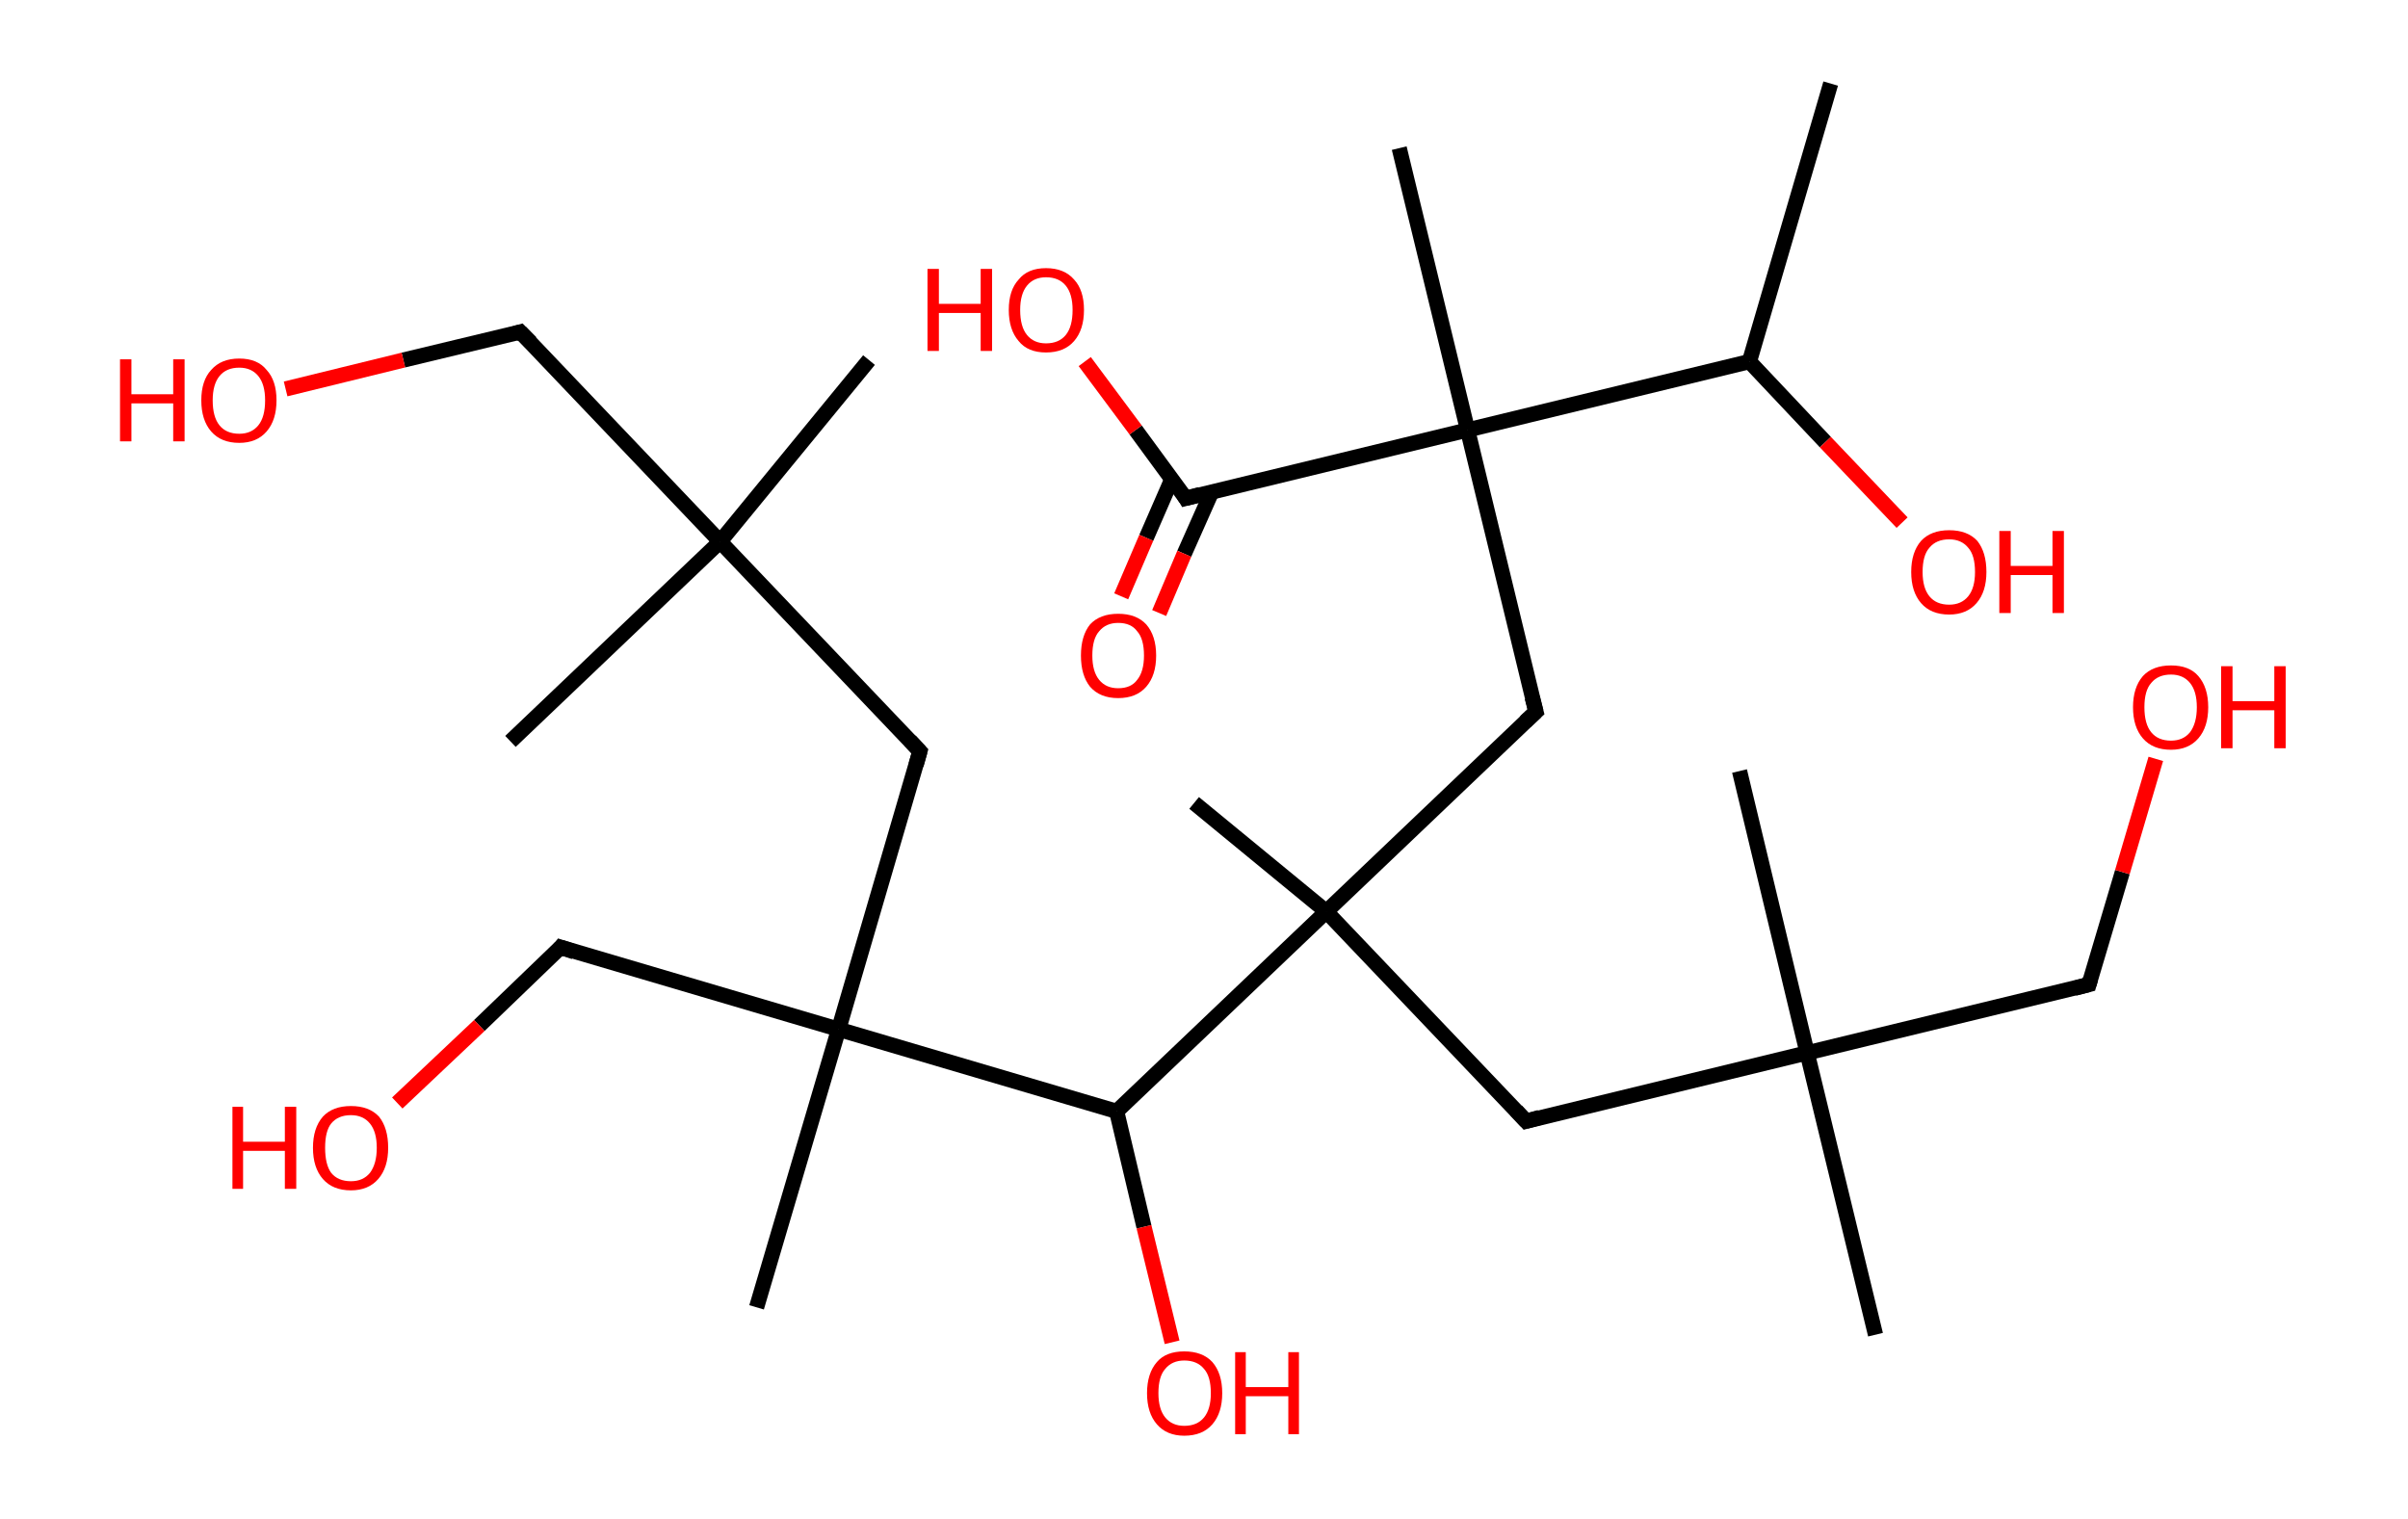 <?xml version='1.0' encoding='ASCII' standalone='yes'?>
<svg xmlns="http://www.w3.org/2000/svg" xmlns:rdkit="http://www.rdkit.org/xml" xmlns:xlink="http://www.w3.org/1999/xlink" version="1.1" baseProfile="full" xml:space="preserve" width="317px" height="200px" viewBox="0 0 317 200">
<!-- END OF HEADER -->
<rect style="opacity:1.0;fill:#FFFFFF;stroke:none" width="317.0" height="200.0" x="0.0" y="0.0"> </rect>
<path class="bond-0 atom-0 atom-1" d="M 241.0,11.0 L 230.3,47.6" style="fill:none;fill-rule:evenodd;stroke:#000000;stroke-width:2.0px;stroke-linecap:butt;stroke-linejoin:miter;stroke-opacity:1"/>
<path class="bond-1 atom-1 atom-2" d="M 230.3,47.6 L 240.3,58.2" style="fill:none;fill-rule:evenodd;stroke:#000000;stroke-width:2.0px;stroke-linecap:butt;stroke-linejoin:miter;stroke-opacity:1"/>
<path class="bond-1 atom-1 atom-2" d="M 240.3,58.2 L 250.4,68.8" style="fill:none;fill-rule:evenodd;stroke:#FF0000;stroke-width:2.0px;stroke-linecap:butt;stroke-linejoin:miter;stroke-opacity:1"/>
<path class="bond-2 atom-1 atom-3" d="M 230.3,47.6 L 193.2,56.6" style="fill:none;fill-rule:evenodd;stroke:#000000;stroke-width:2.0px;stroke-linecap:butt;stroke-linejoin:miter;stroke-opacity:1"/>
<path class="bond-3 atom-3 atom-4" d="M 193.2,56.6 L 184.2,19.5" style="fill:none;fill-rule:evenodd;stroke:#000000;stroke-width:2.0px;stroke-linecap:butt;stroke-linejoin:miter;stroke-opacity:1"/>
<path class="bond-4 atom-3 atom-5" d="M 193.2,56.6 L 202.2,93.7" style="fill:none;fill-rule:evenodd;stroke:#000000;stroke-width:2.0px;stroke-linecap:butt;stroke-linejoin:miter;stroke-opacity:1"/>
<path class="bond-5 atom-5 atom-6" d="M 202.2,93.7 L 174.6,120.0" style="fill:none;fill-rule:evenodd;stroke:#000000;stroke-width:2.0px;stroke-linecap:butt;stroke-linejoin:miter;stroke-opacity:1"/>
<path class="bond-6 atom-6 atom-7" d="M 174.6,120.0 L 157.2,105.7" style="fill:none;fill-rule:evenodd;stroke:#000000;stroke-width:2.0px;stroke-linecap:butt;stroke-linejoin:miter;stroke-opacity:1"/>
<path class="bond-7 atom-6 atom-8" d="M 174.6,120.0 L 200.9,147.6" style="fill:none;fill-rule:evenodd;stroke:#000000;stroke-width:2.0px;stroke-linecap:butt;stroke-linejoin:miter;stroke-opacity:1"/>
<path class="bond-8 atom-8 atom-9" d="M 200.9,147.6 L 237.9,138.6" style="fill:none;fill-rule:evenodd;stroke:#000000;stroke-width:2.0px;stroke-linecap:butt;stroke-linejoin:miter;stroke-opacity:1"/>
<path class="bond-9 atom-9 atom-10" d="M 237.9,138.6 L 229.0,101.5" style="fill:none;fill-rule:evenodd;stroke:#000000;stroke-width:2.0px;stroke-linecap:butt;stroke-linejoin:miter;stroke-opacity:1"/>
<path class="bond-10 atom-9 atom-11" d="M 237.9,138.6 L 246.9,175.7" style="fill:none;fill-rule:evenodd;stroke:#000000;stroke-width:2.0px;stroke-linecap:butt;stroke-linejoin:miter;stroke-opacity:1"/>
<path class="bond-11 atom-9 atom-12" d="M 237.9,138.6 L 275.0,129.6" style="fill:none;fill-rule:evenodd;stroke:#000000;stroke-width:2.0px;stroke-linecap:butt;stroke-linejoin:miter;stroke-opacity:1"/>
<path class="bond-12 atom-12 atom-13" d="M 275.0,129.6 L 279.4,114.8" style="fill:none;fill-rule:evenodd;stroke:#000000;stroke-width:2.0px;stroke-linecap:butt;stroke-linejoin:miter;stroke-opacity:1"/>
<path class="bond-12 atom-12 atom-13" d="M 279.4,114.8 L 283.8,99.9" style="fill:none;fill-rule:evenodd;stroke:#FF0000;stroke-width:2.0px;stroke-linecap:butt;stroke-linejoin:miter;stroke-opacity:1"/>
<path class="bond-13 atom-6 atom-14" d="M 174.6,120.0 L 147.0,146.3" style="fill:none;fill-rule:evenodd;stroke:#000000;stroke-width:2.0px;stroke-linecap:butt;stroke-linejoin:miter;stroke-opacity:1"/>
<path class="bond-14 atom-14 atom-15" d="M 147.0,146.3 L 150.6,161.5" style="fill:none;fill-rule:evenodd;stroke:#000000;stroke-width:2.0px;stroke-linecap:butt;stroke-linejoin:miter;stroke-opacity:1"/>
<path class="bond-14 atom-14 atom-15" d="M 150.6,161.5 L 154.3,176.7" style="fill:none;fill-rule:evenodd;stroke:#FF0000;stroke-width:2.0px;stroke-linecap:butt;stroke-linejoin:miter;stroke-opacity:1"/>
<path class="bond-15 atom-14 atom-16" d="M 147.0,146.3 L 110.4,135.5" style="fill:none;fill-rule:evenodd;stroke:#000000;stroke-width:2.0px;stroke-linecap:butt;stroke-linejoin:miter;stroke-opacity:1"/>
<path class="bond-16 atom-16 atom-17" d="M 110.4,135.5 L 99.6,172.1" style="fill:none;fill-rule:evenodd;stroke:#000000;stroke-width:2.0px;stroke-linecap:butt;stroke-linejoin:miter;stroke-opacity:1"/>
<path class="bond-17 atom-16 atom-18" d="M 110.4,135.5 L 73.8,124.7" style="fill:none;fill-rule:evenodd;stroke:#000000;stroke-width:2.0px;stroke-linecap:butt;stroke-linejoin:miter;stroke-opacity:1"/>
<path class="bond-18 atom-18 atom-19" d="M 73.8,124.7 L 63.1,135.0" style="fill:none;fill-rule:evenodd;stroke:#000000;stroke-width:2.0px;stroke-linecap:butt;stroke-linejoin:miter;stroke-opacity:1"/>
<path class="bond-18 atom-18 atom-19" d="M 63.1,135.0 L 52.3,145.2" style="fill:none;fill-rule:evenodd;stroke:#FF0000;stroke-width:2.0px;stroke-linecap:butt;stroke-linejoin:miter;stroke-opacity:1"/>
<path class="bond-19 atom-16 atom-20" d="M 110.4,135.5 L 121.1,98.9" style="fill:none;fill-rule:evenodd;stroke:#000000;stroke-width:2.0px;stroke-linecap:butt;stroke-linejoin:miter;stroke-opacity:1"/>
<path class="bond-20 atom-20 atom-21" d="M 121.1,98.9 L 94.8,71.3" style="fill:none;fill-rule:evenodd;stroke:#000000;stroke-width:2.0px;stroke-linecap:butt;stroke-linejoin:miter;stroke-opacity:1"/>
<path class="bond-21 atom-21 atom-22" d="M 94.8,71.3 L 67.2,97.6" style="fill:none;fill-rule:evenodd;stroke:#000000;stroke-width:2.0px;stroke-linecap:butt;stroke-linejoin:miter;stroke-opacity:1"/>
<path class="bond-22 atom-21 atom-23" d="M 94.8,71.3 L 114.4,47.4" style="fill:none;fill-rule:evenodd;stroke:#000000;stroke-width:2.0px;stroke-linecap:butt;stroke-linejoin:miter;stroke-opacity:1"/>
<path class="bond-23 atom-21 atom-24" d="M 94.8,71.3 L 68.5,43.7" style="fill:none;fill-rule:evenodd;stroke:#000000;stroke-width:2.0px;stroke-linecap:butt;stroke-linejoin:miter;stroke-opacity:1"/>
<path class="bond-24 atom-24 atom-25" d="M 68.5,43.7 L 53.1,47.4" style="fill:none;fill-rule:evenodd;stroke:#000000;stroke-width:2.0px;stroke-linecap:butt;stroke-linejoin:miter;stroke-opacity:1"/>
<path class="bond-24 atom-24 atom-25" d="M 53.1,47.4 L 37.6,51.2" style="fill:none;fill-rule:evenodd;stroke:#FF0000;stroke-width:2.0px;stroke-linecap:butt;stroke-linejoin:miter;stroke-opacity:1"/>
<path class="bond-25 atom-3 atom-26" d="M 193.2,56.6 L 156.1,65.6" style="fill:none;fill-rule:evenodd;stroke:#000000;stroke-width:2.0px;stroke-linecap:butt;stroke-linejoin:miter;stroke-opacity:1"/>
<path class="bond-26 atom-26 atom-27" d="M 154.3,63.0 L 150.9,70.8" style="fill:none;fill-rule:evenodd;stroke:#000000;stroke-width:2.0px;stroke-linecap:butt;stroke-linejoin:miter;stroke-opacity:1"/>
<path class="bond-26 atom-26 atom-27" d="M 150.9,70.8 L 147.6,78.5" style="fill:none;fill-rule:evenodd;stroke:#FF0000;stroke-width:2.0px;stroke-linecap:butt;stroke-linejoin:miter;stroke-opacity:1"/>
<path class="bond-26 atom-26 atom-27" d="M 159.5,64.8 L 155.9,72.9" style="fill:none;fill-rule:evenodd;stroke:#000000;stroke-width:2.0px;stroke-linecap:butt;stroke-linejoin:miter;stroke-opacity:1"/>
<path class="bond-26 atom-26 atom-27" d="M 155.9,72.9 L 152.6,80.7" style="fill:none;fill-rule:evenodd;stroke:#FF0000;stroke-width:2.0px;stroke-linecap:butt;stroke-linejoin:miter;stroke-opacity:1"/>
<path class="bond-27 atom-26 atom-28" d="M 156.1,65.6 L 149.5,56.6" style="fill:none;fill-rule:evenodd;stroke:#000000;stroke-width:2.0px;stroke-linecap:butt;stroke-linejoin:miter;stroke-opacity:1"/>
<path class="bond-27 atom-26 atom-28" d="M 149.5,56.6 L 142.8,47.6" style="fill:none;fill-rule:evenodd;stroke:#FF0000;stroke-width:2.0px;stroke-linecap:butt;stroke-linejoin:miter;stroke-opacity:1"/>
<path d="M 201.7,91.8 L 202.2,93.7 L 200.8,95.0" style="fill:none;stroke:#000000;stroke-width:2.0px;stroke-linecap:butt;stroke-linejoin:miter;stroke-opacity:1;"/>
<path d="M 199.6,146.2 L 200.9,147.6 L 202.7,147.1" style="fill:none;stroke:#000000;stroke-width:2.0px;stroke-linecap:butt;stroke-linejoin:miter;stroke-opacity:1;"/>
<path d="M 273.1,130.1 L 275.0,129.6 L 275.2,128.9" style="fill:none;stroke:#000000;stroke-width:2.0px;stroke-linecap:butt;stroke-linejoin:miter;stroke-opacity:1;"/>
<path d="M 75.6,125.3 L 73.8,124.7 L 73.3,125.3" style="fill:none;stroke:#000000;stroke-width:2.0px;stroke-linecap:butt;stroke-linejoin:miter;stroke-opacity:1;"/>
<path d="M 120.6,100.7 L 121.1,98.9 L 119.8,97.5" style="fill:none;stroke:#000000;stroke-width:2.0px;stroke-linecap:butt;stroke-linejoin:miter;stroke-opacity:1;"/>
<path d="M 69.9,45.1 L 68.5,43.7 L 67.8,43.9" style="fill:none;stroke:#000000;stroke-width:2.0px;stroke-linecap:butt;stroke-linejoin:miter;stroke-opacity:1;"/>
<path d="M 158.0,65.1 L 156.1,65.6 L 155.8,65.1" style="fill:none;stroke:#000000;stroke-width:2.0px;stroke-linecap:butt;stroke-linejoin:miter;stroke-opacity:1;"/>
<path class="atom-2" d="M 251.6 75.3 Q 251.6 72.7, 252.9 71.2 Q 254.2 69.8, 256.6 69.8 Q 259.0 69.8, 260.3 71.2 Q 261.5 72.7, 261.5 75.3 Q 261.5 77.9, 260.2 79.4 Q 258.9 80.9, 256.6 80.9 Q 254.2 80.9, 252.9 79.4 Q 251.6 77.9, 251.6 75.3 M 256.6 79.6 Q 258.2 79.6, 259.1 78.5 Q 260.0 77.4, 260.0 75.3 Q 260.0 73.1, 259.1 72.1 Q 258.2 71.0, 256.6 71.0 Q 254.9 71.0, 254.0 72.1 Q 253.1 73.1, 253.1 75.3 Q 253.1 77.4, 254.0 78.5 Q 254.9 79.6, 256.6 79.6 " fill="#FF0000"/>
<path class="atom-2" d="M 263.2 69.9 L 264.7 69.9 L 264.7 74.5 L 270.2 74.5 L 270.2 69.9 L 271.7 69.9 L 271.7 80.7 L 270.2 80.7 L 270.2 75.7 L 264.7 75.7 L 264.7 80.7 L 263.2 80.7 L 263.2 69.9 " fill="#FF0000"/>
<path class="atom-13" d="M 280.8 93.1 Q 280.8 90.5, 282.1 89.0 Q 283.4 87.6, 285.8 87.6 Q 288.2 87.6, 289.4 89.0 Q 290.7 90.5, 290.7 93.1 Q 290.7 95.7, 289.4 97.2 Q 288.1 98.7, 285.8 98.7 Q 283.4 98.7, 282.1 97.2 Q 280.8 95.7, 280.8 93.1 M 285.8 97.5 Q 287.4 97.5, 288.3 96.4 Q 289.2 95.2, 289.2 93.1 Q 289.2 91.0, 288.3 89.9 Q 287.4 88.8, 285.8 88.8 Q 284.1 88.8, 283.2 89.9 Q 282.3 90.9, 282.3 93.1 Q 282.3 95.3, 283.2 96.4 Q 284.1 97.5, 285.8 97.5 " fill="#FF0000"/>
<path class="atom-13" d="M 292.4 87.7 L 293.9 87.7 L 293.9 92.3 L 299.4 92.3 L 299.4 87.7 L 300.9 87.7 L 300.9 98.5 L 299.4 98.5 L 299.4 93.5 L 293.9 93.5 L 293.9 98.5 L 292.4 98.5 L 292.4 87.7 " fill="#FF0000"/>
<path class="atom-15" d="M 151.0 183.4 Q 151.0 180.8, 152.3 179.3 Q 153.5 177.9, 155.9 177.9 Q 158.3 177.9, 159.6 179.3 Q 160.9 180.8, 160.9 183.4 Q 160.9 186.0, 159.6 187.5 Q 158.3 189.0, 155.9 189.0 Q 153.6 189.0, 152.3 187.5 Q 151.0 186.0, 151.0 183.4 M 155.9 187.7 Q 157.6 187.7, 158.5 186.6 Q 159.4 185.5, 159.4 183.4 Q 159.4 181.2, 158.5 180.2 Q 157.6 179.1, 155.9 179.1 Q 154.3 179.1, 153.4 180.2 Q 152.5 181.2, 152.5 183.4 Q 152.5 185.5, 153.4 186.6 Q 154.3 187.7, 155.9 187.7 " fill="#FF0000"/>
<path class="atom-15" d="M 162.6 178.0 L 164.0 178.0 L 164.0 182.6 L 169.6 182.6 L 169.6 178.0 L 171.0 178.0 L 171.0 188.8 L 169.6 188.8 L 169.6 183.8 L 164.0 183.8 L 164.0 188.8 L 162.6 188.8 L 162.6 178.0 " fill="#FF0000"/>
<path class="atom-19" d="M 30.6 145.7 L 32.0 145.7 L 32.0 150.3 L 37.5 150.3 L 37.5 145.7 L 39.0 145.7 L 39.0 156.5 L 37.5 156.5 L 37.5 151.5 L 32.0 151.5 L 32.0 156.5 L 30.6 156.5 L 30.6 145.7 " fill="#FF0000"/>
<path class="atom-19" d="M 41.2 151.1 Q 41.2 148.5, 42.5 147.0 Q 43.8 145.6, 46.2 145.6 Q 48.6 145.6, 49.9 147.0 Q 51.1 148.5, 51.1 151.1 Q 51.1 153.7, 49.8 155.2 Q 48.5 156.7, 46.2 156.7 Q 43.8 156.7, 42.5 155.2 Q 41.2 153.7, 41.2 151.1 M 46.2 155.5 Q 47.8 155.5, 48.7 154.4 Q 49.6 153.2, 49.6 151.1 Q 49.6 149.0, 48.7 147.9 Q 47.8 146.8, 46.2 146.8 Q 44.5 146.8, 43.6 147.9 Q 42.8 148.9, 42.8 151.1 Q 42.8 153.3, 43.6 154.4 Q 44.5 155.5, 46.2 155.5 " fill="#FF0000"/>
<path class="atom-25" d="M 15.8 47.3 L 17.3 47.3 L 17.3 51.9 L 22.8 51.9 L 22.8 47.3 L 24.3 47.3 L 24.3 58.1 L 22.8 58.1 L 22.8 53.1 L 17.3 53.1 L 17.3 58.1 L 15.8 58.1 L 15.8 47.3 " fill="#FF0000"/>
<path class="atom-25" d="M 26.5 52.7 Q 26.5 50.1, 27.8 48.7 Q 29.1 47.2, 31.5 47.2 Q 33.9 47.2, 35.1 48.7 Q 36.4 50.1, 36.4 52.7 Q 36.4 55.3, 35.1 56.8 Q 33.8 58.3, 31.5 58.3 Q 29.1 58.3, 27.8 56.8 Q 26.5 55.3, 26.5 52.7 M 31.5 57.1 Q 33.1 57.1, 34.0 56.0 Q 34.9 54.9, 34.9 52.7 Q 34.9 50.6, 34.0 49.5 Q 33.1 48.4, 31.5 48.4 Q 29.8 48.4, 28.9 49.5 Q 28.0 50.6, 28.0 52.7 Q 28.0 54.9, 28.9 56.0 Q 29.8 57.1, 31.5 57.1 " fill="#FF0000"/>
<path class="atom-27" d="M 142.3 86.3 Q 142.3 83.7, 143.5 82.2 Q 144.8 80.8, 147.2 80.8 Q 149.6 80.8, 150.9 82.2 Q 152.2 83.7, 152.2 86.3 Q 152.2 88.9, 150.9 90.4 Q 149.6 91.9, 147.2 91.9 Q 144.8 91.9, 143.5 90.4 Q 142.3 88.9, 142.3 86.3 M 147.2 90.6 Q 148.9 90.6, 149.7 89.5 Q 150.6 88.4, 150.6 86.3 Q 150.6 84.1, 149.7 83.1 Q 148.9 82.0, 147.2 82.0 Q 145.6 82.0, 144.7 83.1 Q 143.8 84.1, 143.8 86.3 Q 143.8 88.4, 144.7 89.5 Q 145.6 90.6, 147.2 90.6 " fill="#FF0000"/>
<path class="atom-28" d="M 122.1 35.4 L 123.6 35.4 L 123.6 40.0 L 129.1 40.0 L 129.1 35.4 L 130.6 35.4 L 130.6 46.2 L 129.1 46.2 L 129.1 41.2 L 123.6 41.2 L 123.6 46.2 L 122.1 46.2 L 122.1 35.4 " fill="#FF0000"/>
<path class="atom-28" d="M 132.8 40.8 Q 132.8 38.2, 134.1 36.8 Q 135.3 35.3, 137.7 35.3 Q 140.1 35.3, 141.4 36.8 Q 142.7 38.2, 142.7 40.8 Q 142.7 43.4, 141.4 44.9 Q 140.1 46.4, 137.7 46.4 Q 135.3 46.4, 134.1 44.9 Q 132.8 43.4, 132.8 40.8 M 137.7 45.2 Q 139.4 45.2, 140.3 44.1 Q 141.2 43.0, 141.2 40.8 Q 141.2 38.7, 140.3 37.6 Q 139.4 36.5, 137.7 36.5 Q 136.1 36.5, 135.2 37.6 Q 134.3 38.7, 134.3 40.8 Q 134.3 43.0, 135.2 44.1 Q 136.1 45.2, 137.7 45.2 " fill="#FF0000"/>
</svg>
